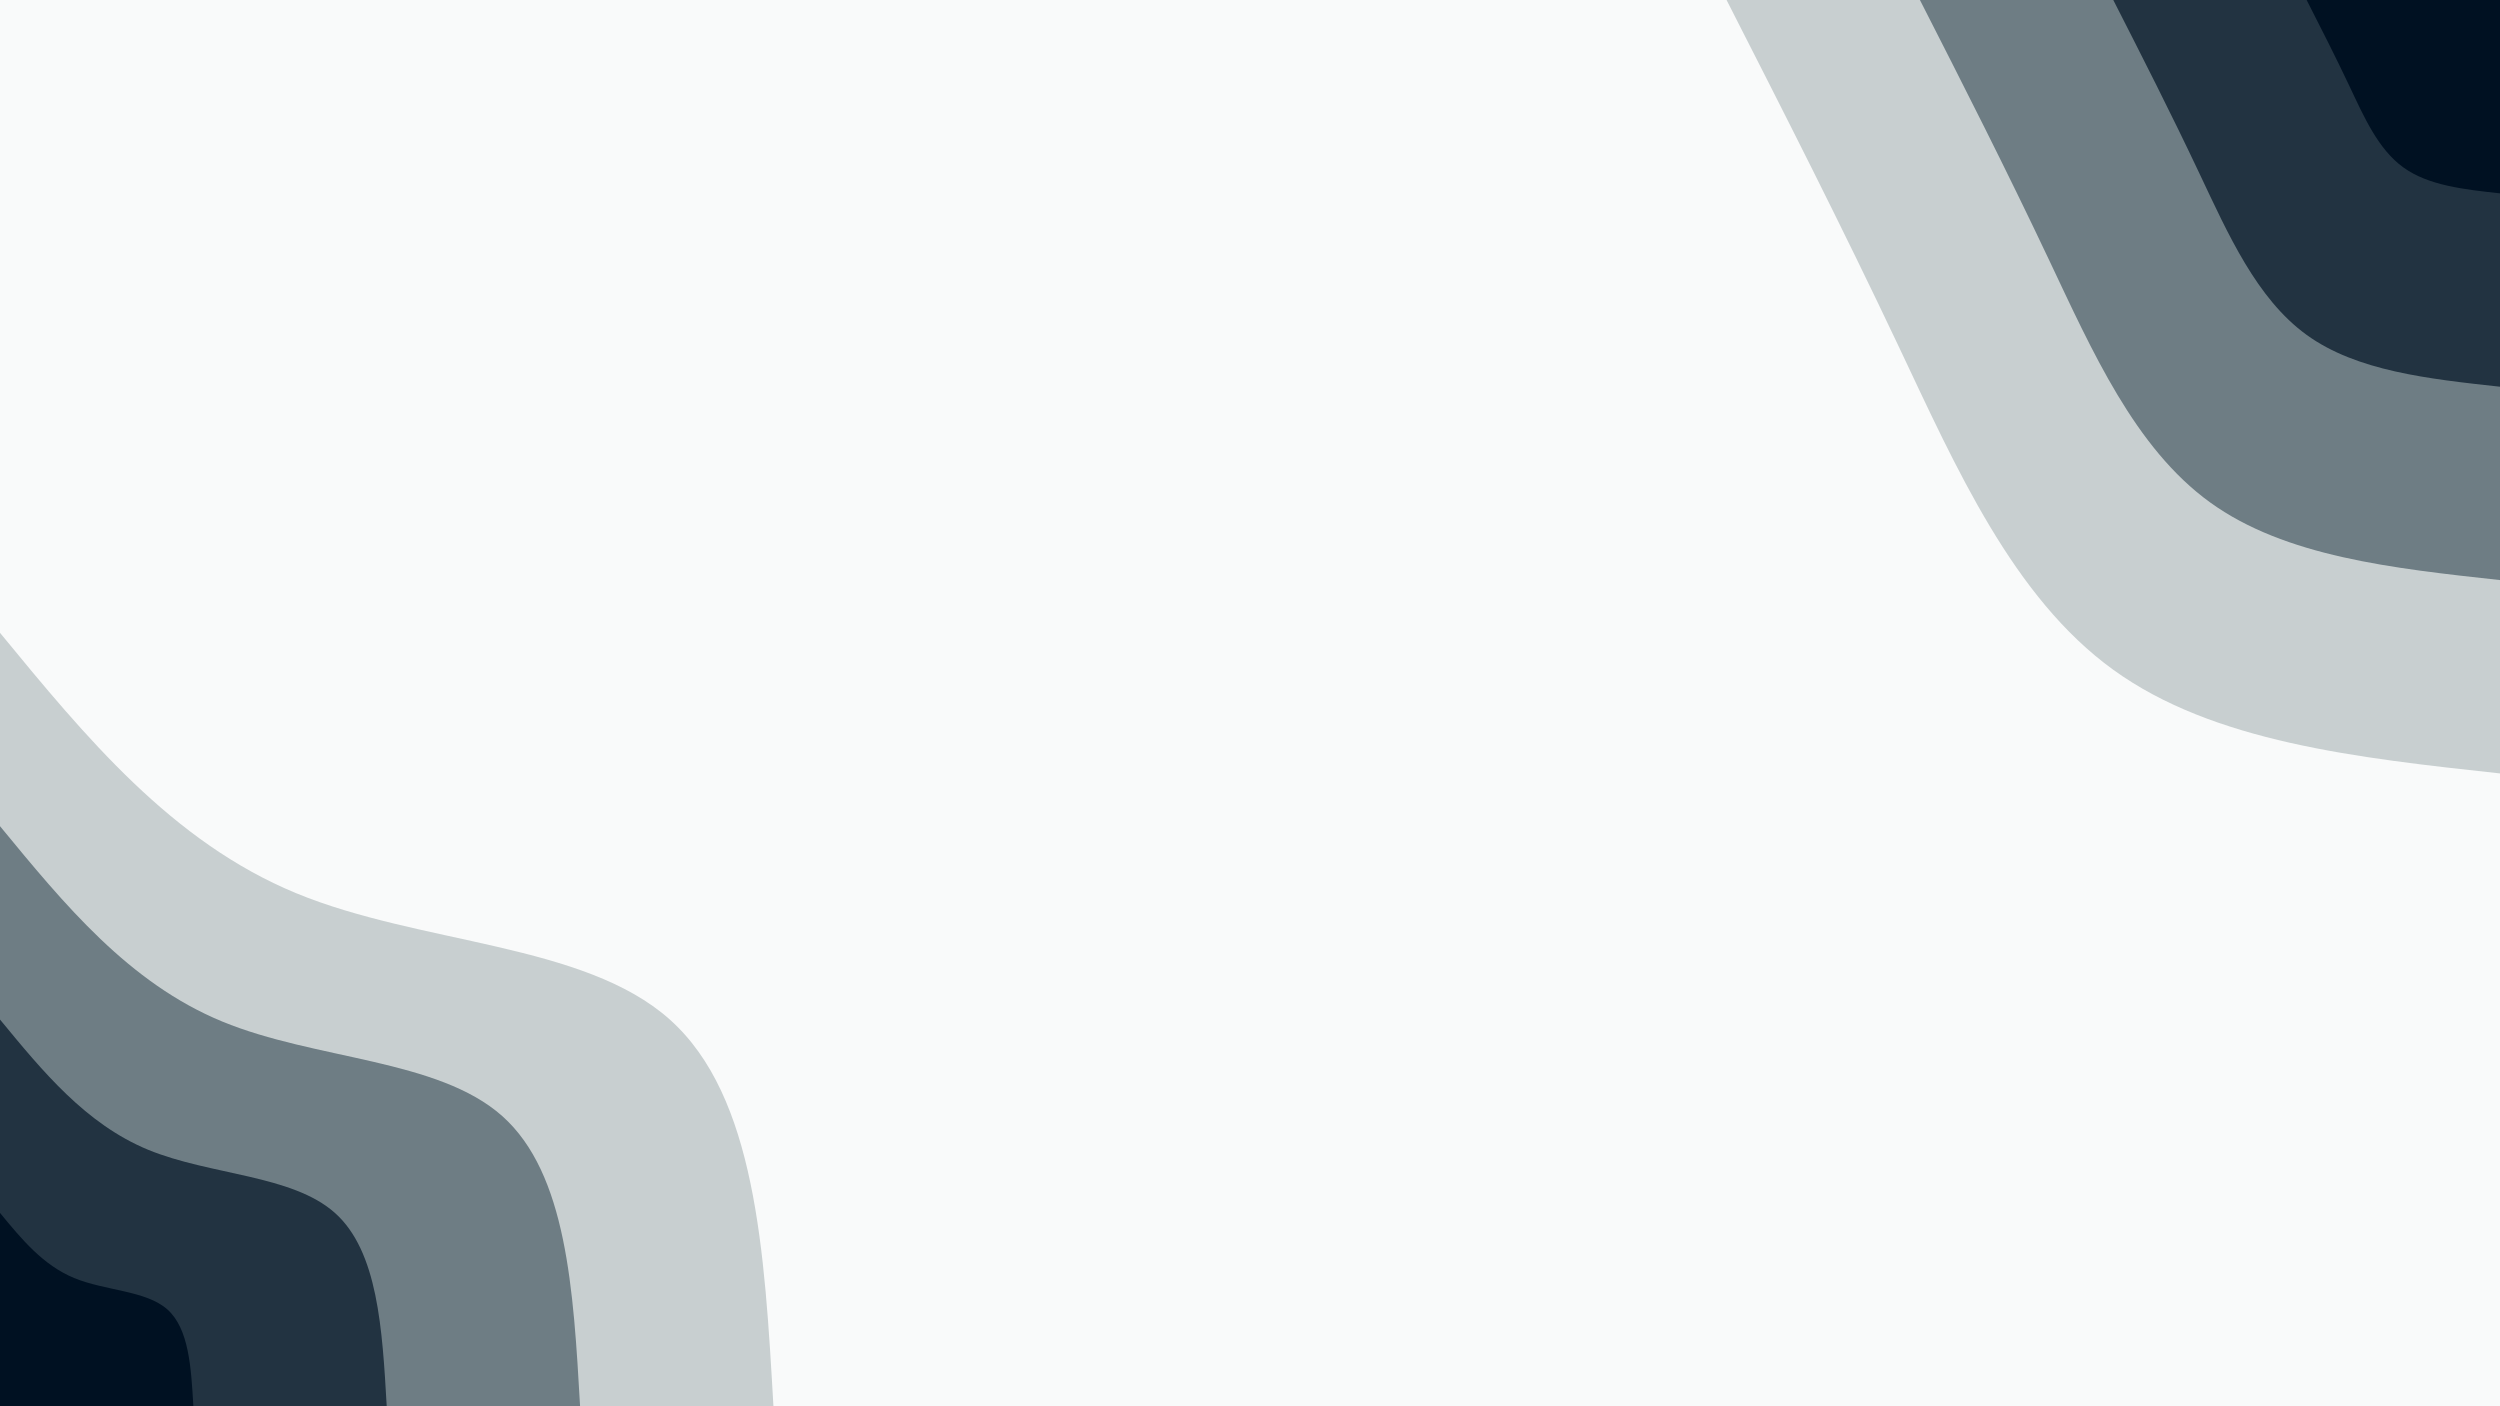 <svg id="visual" viewBox="0 0 1920 1080" width="1920" height="1080" xmlns="http://www.w3.org/2000/svg" xmlns:xlink="http://www.w3.org/1999/xlink" version="1.1"><rect x="0" y="0" width="1920" height="1080" fill="#f9fafa"></rect><defs><linearGradient id="grad1_0" x1="43.8%" y1="0%" x2="100%" y2="100%"><stop offset="14.444%" stop-color="#001122" stop-opacity="1"></stop><stop offset="85.556%" stop-color="#001122" stop-opacity="1"></stop></linearGradient></defs><defs><linearGradient id="grad1_1" x1="43.8%" y1="0%" x2="100%" y2="100%"><stop offset="14.444%" stop-color="#001122" stop-opacity="1"></stop><stop offset="85.556%" stop-color="#465761" stop-opacity="1"></stop></linearGradient></defs><defs><linearGradient id="grad1_2" x1="43.8%" y1="0%" x2="100%" y2="100%"><stop offset="14.444%" stop-color="#9aa5a9" stop-opacity="1"></stop><stop offset="85.556%" stop-color="#465761" stop-opacity="1"></stop></linearGradient></defs><defs><linearGradient id="grad1_3" x1="43.8%" y1="0%" x2="100%" y2="100%"><stop offset="14.444%" stop-color="#9aa5a9" stop-opacity="1"></stop><stop offset="85.556%" stop-color="#f9fafa" stop-opacity="1"></stop></linearGradient></defs><defs><linearGradient id="grad2_0" x1="0%" y1="0%" x2="56.3%" y2="100%"><stop offset="14.444%" stop-color="#001122" stop-opacity="1"></stop><stop offset="85.556%" stop-color="#001122" stop-opacity="1"></stop></linearGradient></defs><defs><linearGradient id="grad2_1" x1="0%" y1="0%" x2="56.3%" y2="100%"><stop offset="14.444%" stop-color="#465761" stop-opacity="1"></stop><stop offset="85.556%" stop-color="#001122" stop-opacity="1"></stop></linearGradient></defs><defs><linearGradient id="grad2_2" x1="0%" y1="0%" x2="56.3%" y2="100%"><stop offset="14.444%" stop-color="#465761" stop-opacity="1"></stop><stop offset="85.556%" stop-color="#9aa5a9" stop-opacity="1"></stop></linearGradient></defs><defs><linearGradient id="grad2_3" x1="0%" y1="0%" x2="56.3%" y2="100%"><stop offset="14.444%" stop-color="#f9fafa" stop-opacity="1"></stop><stop offset="85.556%" stop-color="#9aa5a9" stop-opacity="1"></stop></linearGradient></defs><g transform="translate(1920, 0)"><path d="M0 594C-110.1 582 -220.1 570 -297 514.4C-373.9 458.8 -417.6 359.5 -461.6 266.5C-505.6 173.5 -549.8 86.7 -594 0L0 0Z" fill="#c8cfd0"></path><path d="M0 445.5C-82.5 436.5 -165.1 427.5 -222.7 385.8C-280.4 344.1 -313.2 269.6 -346.2 199.9C-379.2 130.1 -412.3 65.1 -445.5 0L0 0Z" fill="#6e7d84"></path><path d="M0 297C-55 291 -110.1 285 -148.5 257.2C-186.9 229.4 -208.8 179.8 -230.8 133.3C-252.8 86.7 -274.9 43.4 -297 0L0 0Z" fill="#223341"></path><path d="M0 148.5C-27.5 145.5 -55 142.5 -74.2 128.6C-93.5 114.7 -104.4 89.9 -115.4 66.6C-126.4 43.4 -137.4 21.7 -148.5 0L0 0Z" fill="#001122"></path></g><g transform="translate(0, 1080)"><path d="M0 -594C65.9 -513.8 131.9 -433.5 227.5 -394C323.1 -354.6 448.4 -355.9 514.4 -297C580.4 -238.1 587.2 -119.1 594 0L0 0Z" fill="#c8cfd0"></path><path d="M0 -445.5C49.5 -385.3 98.9 -325.1 170.6 -295.5C242.3 -265.9 336.3 -266.9 385.8 -222.8C435.3 -178.6 440.4 -89.3 445.5 0L0 0Z" fill="#6e7d84"></path><path d="M0 -297C33 -256.9 65.9 -216.8 113.7 -197C161.6 -177.3 224.2 -177.9 257.2 -148.5C290.2 -119.1 293.6 -59.5 297 0L0 0Z" fill="#223341"></path><path d="M0 -148.5C16.5 -128.4 33 -108.4 56.9 -98.5C80.8 -88.6 112.1 -89 128.6 -74.3C145.1 -59.5 146.8 -29.8 148.5 0L0 0Z" fill="#001122"></path></g></svg>
